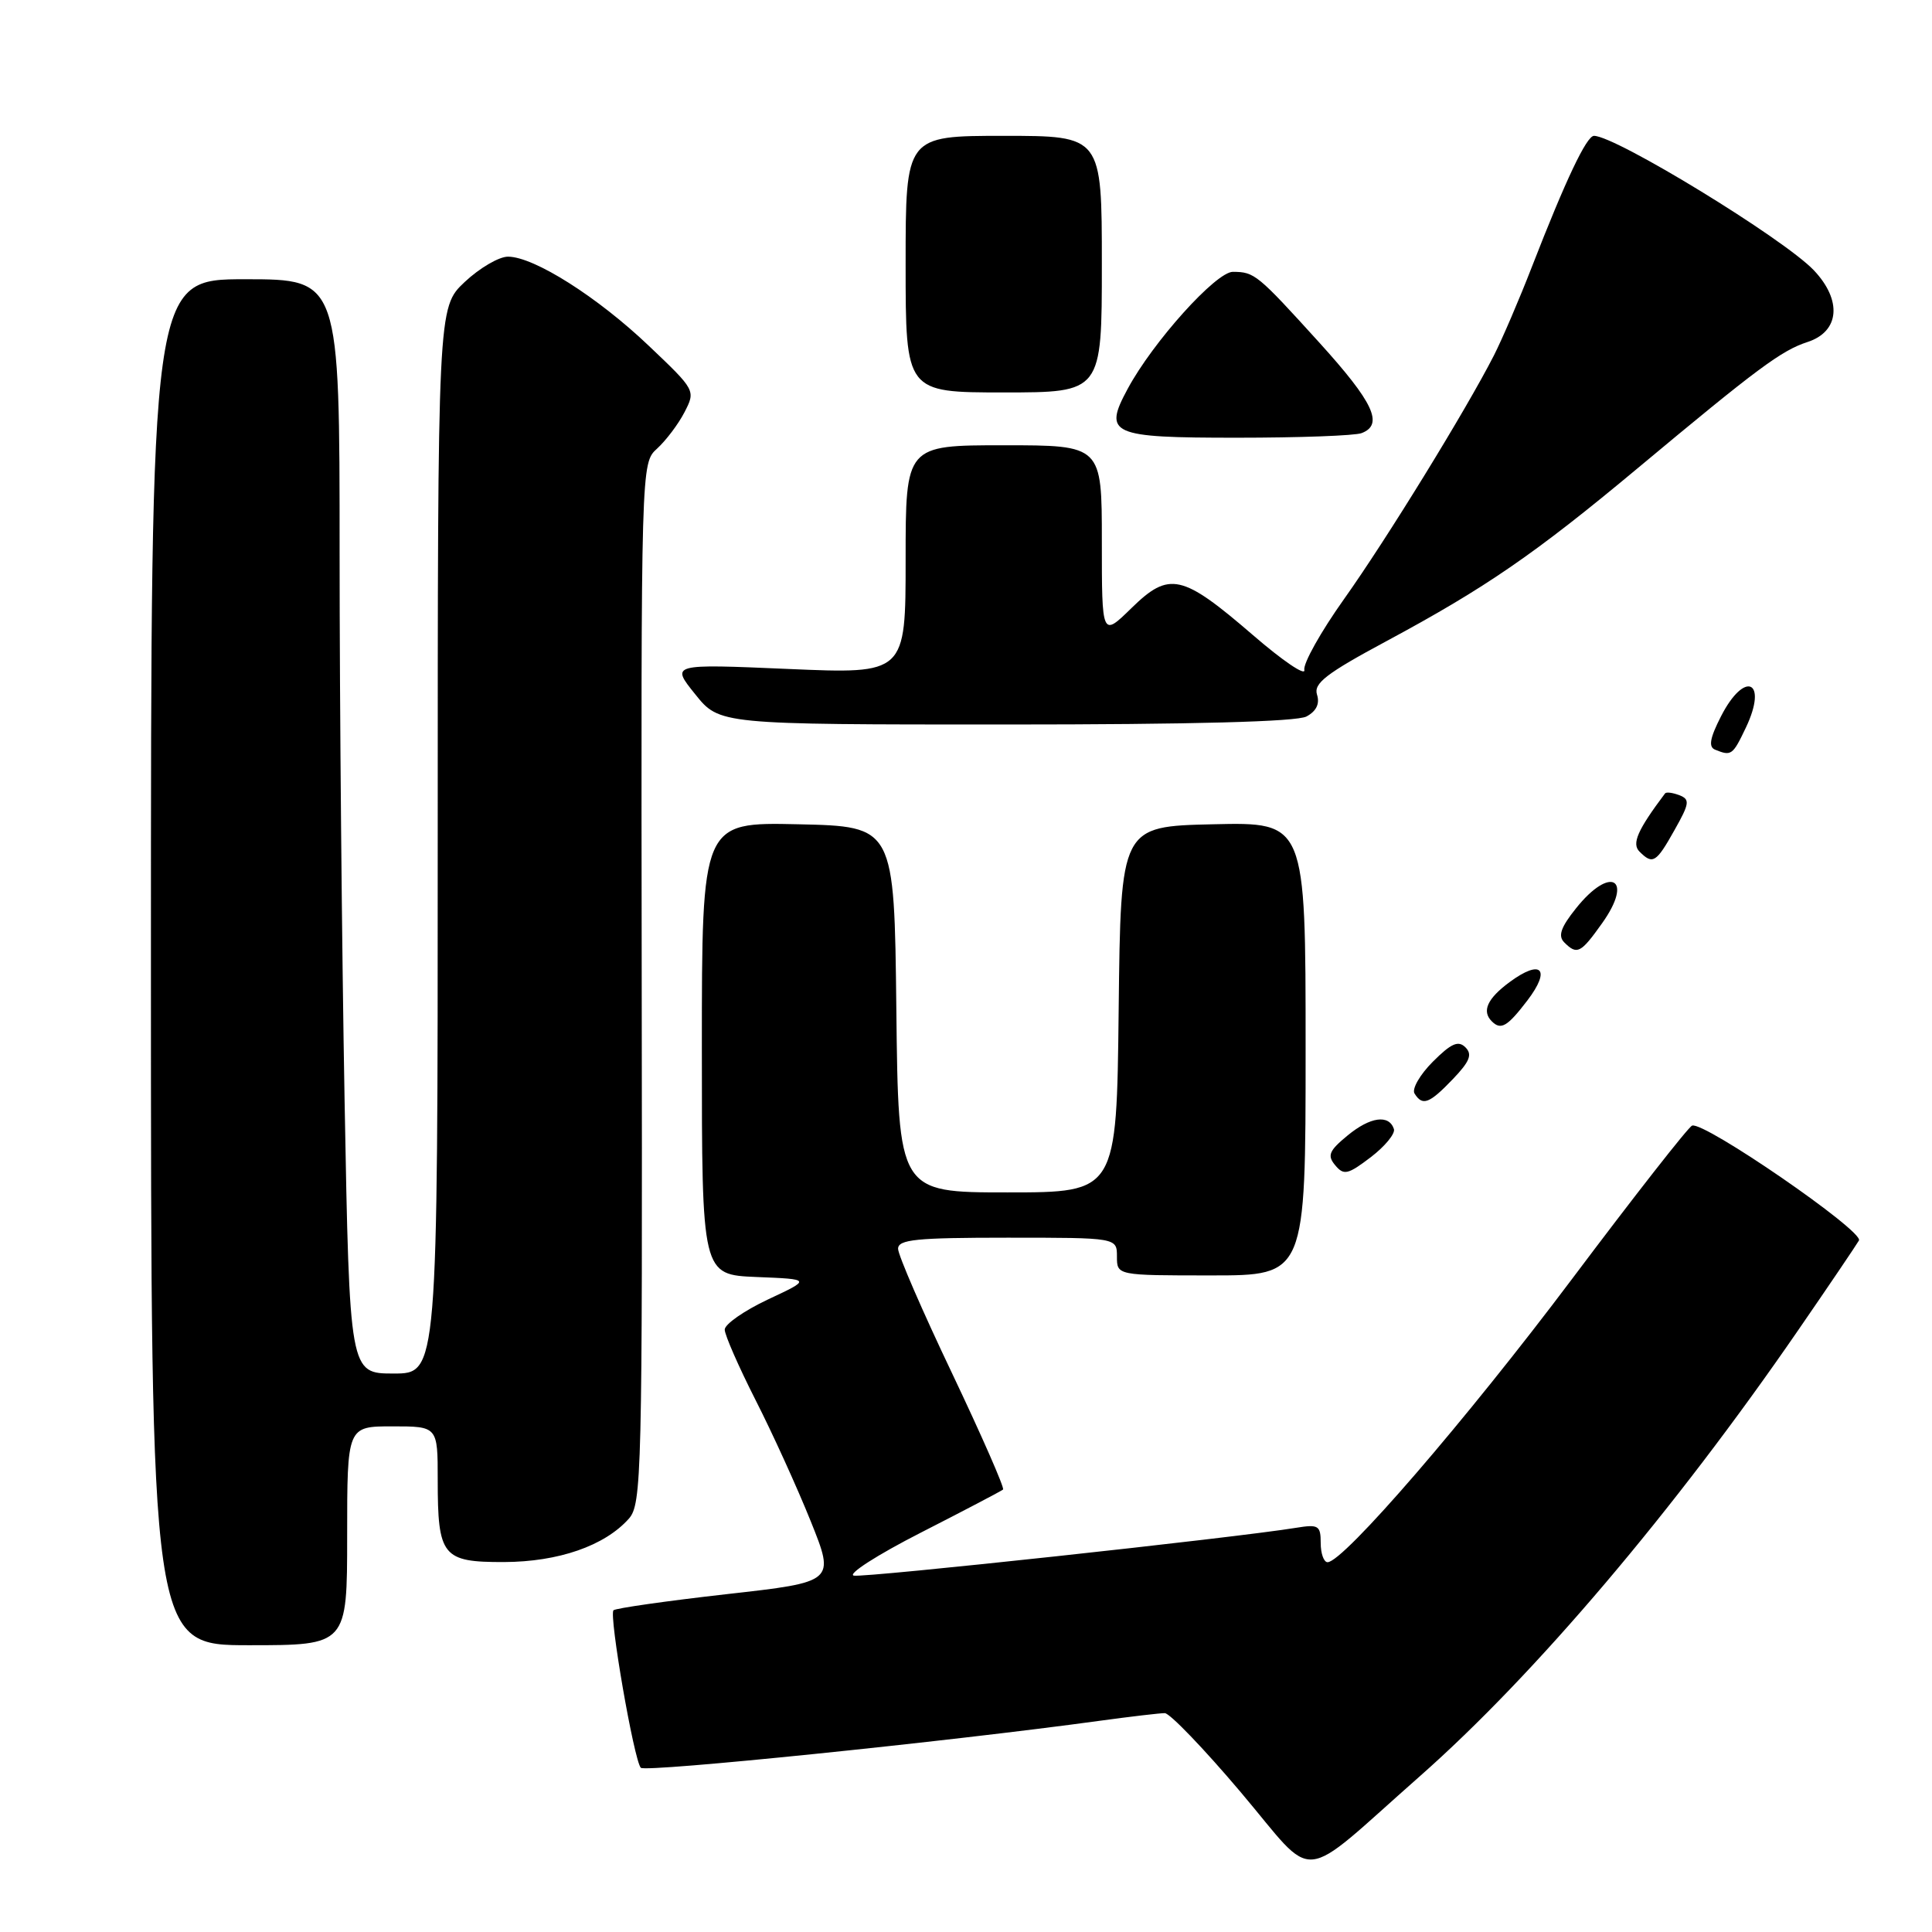 <?xml version="1.0" encoding="UTF-8" standalone="no"?>
<!DOCTYPE svg PUBLIC "-//W3C//DTD SVG 1.1//EN" "http://www.w3.org/Graphics/SVG/1.1/DTD/svg11.dtd" >
<svg xmlns="http://www.w3.org/2000/svg" xmlns:xlink="http://www.w3.org/1999/xlink" version="1.1" viewBox="0 0 256 256">
 <g >
 <path fill="currentColor"
d=" M 188.16 235.34 C 203.37 221.92 221.78 200.22 238.26 176.27 C 242.34 170.35 245.96 164.99 246.32 164.37 C 247.01 163.16 225.77 148.54 224.21 149.15 C 223.71 149.34 216.54 158.50 208.28 169.50 C 194.26 188.16 178.00 207.00 175.91 207.00 C 175.41 207.00 175.00 205.85 175.00 204.45 C 175.00 202.14 174.70 201.96 171.75 202.44 C 163.71 203.76 114.61 209.07 113.14 208.78 C 112.24 208.60 116.22 206.04 122.00 203.09 C 127.78 200.14 132.68 197.57 132.91 197.37 C 133.13 197.18 130.09 190.25 126.16 181.98 C 122.22 173.72 119.00 166.29 119.00 165.47 C 119.00 164.24 121.39 164.00 133.50 164.00 C 148.00 164.00 148.00 164.00 148.00 166.50 C 148.00 169.00 148.00 169.00 160.50 169.00 C 173.00 169.00 173.00 169.00 173.00 138.97 C 173.00 108.94 173.00 108.94 160.75 109.22 C 148.50 109.50 148.50 109.50 148.23 133.75 C 147.96 158.00 147.96 158.00 133.50 158.00 C 119.04 158.00 119.04 158.00 118.77 133.75 C 118.50 109.50 118.50 109.50 105.75 109.22 C 93.00 108.94 93.00 108.94 93.00 138.93 C 93.00 168.91 93.00 168.91 100.25 169.21 C 107.50 169.50 107.50 169.50 101.75 172.19 C 98.59 173.68 96.01 175.48 96.03 176.19 C 96.04 176.91 97.88 181.10 100.11 185.50 C 102.35 189.90 105.64 197.13 107.42 201.56 C 110.66 209.62 110.66 209.62 96.23 211.24 C 88.29 212.14 81.57 213.10 81.29 213.37 C 80.67 214.00 84.00 233.23 84.91 234.24 C 85.49 234.88 125.57 230.78 145.82 228.00 C 149.85 227.45 153.68 227.00 154.34 227.00 C 155.00 227.00 159.53 231.71 164.40 237.47 C 174.65 249.58 171.71 249.84 188.16 235.34 Z  M 46.00 203.50 C 46.00 189.00 46.00 189.00 52.00 189.00 C 58.00 189.00 58.00 189.00 58.00 196.07 C 58.00 206.23 58.62 207.00 66.79 206.98 C 74.01 206.95 80.12 204.83 83.32 201.24 C 85.03 199.31 85.13 195.52 85.03 130.28 C 84.94 61.37 84.94 61.37 87.07 59.44 C 88.24 58.37 89.88 56.21 90.70 54.62 C 92.18 51.74 92.17 51.71 85.97 45.82 C 79.19 39.36 70.76 34.02 67.32 34.01 C 66.12 34.00 63.54 35.52 61.57 37.37 C 58.00 40.74 58.00 40.74 58.00 111.37 C 58.00 182.00 58.00 182.00 52.16 182.00 C 46.32 182.00 46.32 182.00 45.66 145.84 C 45.30 125.95 45.00 93.32 45.00 73.34 C 45.00 37.00 45.00 37.00 32.50 37.00 C 20.00 37.00 20.00 37.00 20.00 127.50 C 20.00 218.00 20.00 218.00 33.00 218.00 C 46.00 218.00 46.00 218.00 46.00 203.50 Z  M 184.70 149.60 C 184.05 147.64 181.57 147.98 178.57 150.45 C 176.10 152.48 175.84 153.11 176.92 154.40 C 178.06 155.77 178.59 155.65 181.64 153.33 C 183.52 151.89 184.90 150.21 184.70 149.60 Z  M 192.51 142.99 C 194.76 140.64 195.12 139.72 194.18 138.78 C 193.23 137.83 192.29 138.25 189.86 140.68 C 188.15 142.39 187.06 144.29 187.43 144.89 C 188.48 146.59 189.38 146.26 192.51 142.99 Z  M 202.39 132.56 C 205.56 128.40 204.23 127.03 200.02 130.14 C 197.07 132.32 196.32 133.99 197.67 135.33 C 198.88 136.54 199.73 136.04 202.39 132.56 Z  M 212.29 122.33 C 216.52 116.39 213.39 114.63 208.82 120.37 C 206.81 122.88 206.42 124.02 207.27 124.87 C 208.97 126.57 209.45 126.32 212.29 122.33 Z  M 221.88 109.99 C 223.88 106.45 223.95 105.92 222.52 105.37 C 221.64 105.03 220.79 104.92 220.63 105.13 C 216.98 109.99 216.19 111.79 217.24 112.84 C 219.00 114.60 219.45 114.33 221.88 109.99 Z  M 231.33 96.43 C 234.31 90.18 231.19 88.75 228.04 94.92 C 226.56 97.82 226.36 98.98 227.27 99.34 C 229.41 100.21 229.59 100.08 231.33 96.43 Z  M 173.11 94.94 C 174.42 94.24 174.90 93.25 174.51 92.04 C 174.04 90.55 175.73 89.24 183.72 84.95 C 196.85 77.89 203.37 73.41 217.00 62.04 C 232.87 48.80 236.05 46.44 239.50 45.32 C 243.76 43.94 244.12 39.79 240.33 35.80 C 236.32 31.60 214.08 18.00 211.21 18.00 C 210.23 18.00 207.46 23.84 202.99 35.34 C 201.32 39.65 199.05 44.93 197.96 47.08 C 194.26 54.33 183.73 71.45 178.10 79.37 C 175.02 83.70 172.65 87.93 172.83 88.78 C 173.01 89.62 169.95 87.55 166.03 84.16 C 156.62 76.05 154.94 75.67 149.92 80.58 C 146.00 84.41 146.00 84.41 146.00 71.70 C 146.00 59.00 146.00 59.00 133.00 59.00 C 120.00 59.00 120.00 59.00 120.00 74.16 C 120.00 89.31 120.00 89.31 104.44 88.64 C 88.88 87.97 88.88 87.97 92.11 91.98 C 95.33 96.00 95.33 96.00 133.23 96.00 C 158.04 96.00 171.82 95.63 173.11 94.94 Z  M 180.42 57.39 C 183.38 56.26 182.01 53.33 174.83 45.41 C 166.59 36.33 166.24 36.04 163.37 36.02 C 161.14 36.00 152.76 45.31 149.42 51.53 C 146.16 57.56 147.14 58.00 163.89 58.00 C 172.11 58.00 179.55 57.73 180.42 57.39 Z  M 146.00 35.00 C 146.00 18.00 146.00 18.00 133.00 18.00 C 120.00 18.00 120.00 18.00 120.00 35.00 C 120.00 52.00 120.00 52.00 133.00 52.00 C 146.00 52.00 146.00 52.00 146.00 35.00 Z "/>
</g>
</svg>